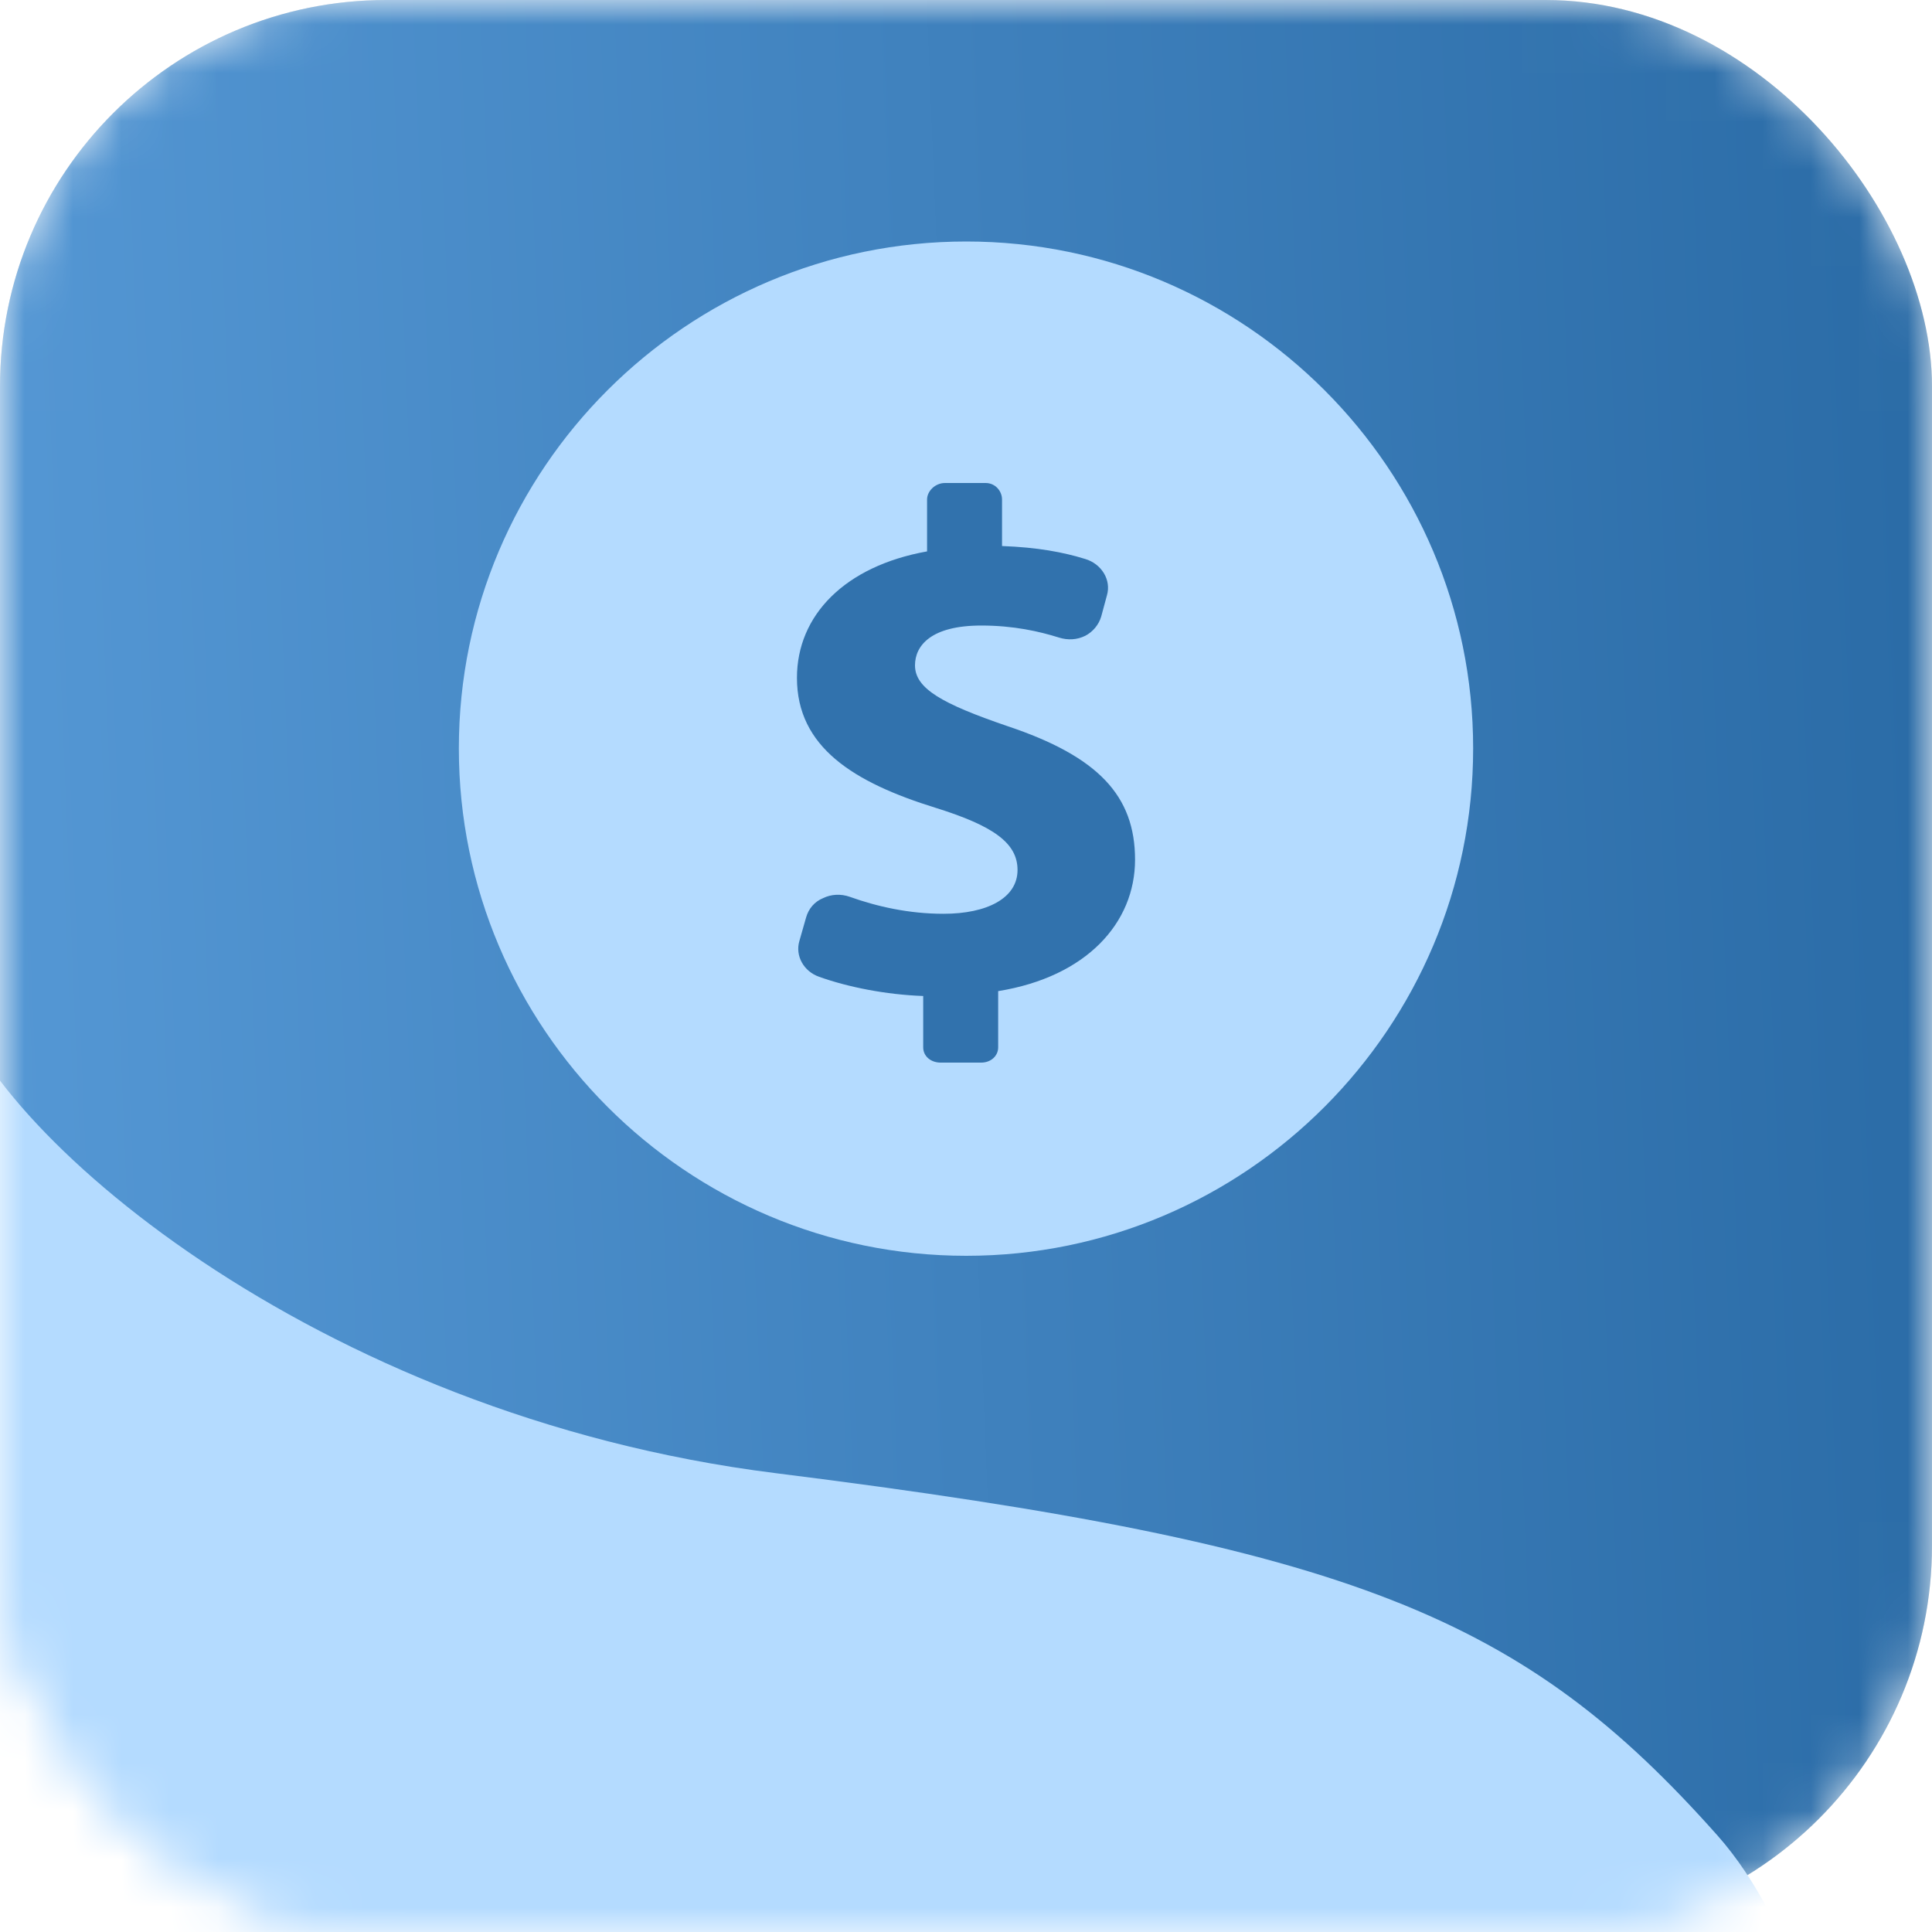 <svg width="40" height="40" viewBox="0 0 40 40" fill="none" xmlns="http://www.w3.org/2000/svg">
<mask id="mask0_1_1743" style="mask-type:alpha" maskUnits="userSpaceOnUse" x="0" y="0" width="40" height="40">
<rect width="40" height="40" rx="8" fill="#D9D9D9"/>
<rect width="40" height="40" rx="8" fill="url(#paint0_linear_1_1743)"/>
</mask>
<g mask="url(#mask0_1_1743)">
<rect width="40" height="40" rx="8" fill="#D9D9D9"/>
<rect width="40" height="40" rx="8" fill="url(#paint1_linear_1_1743)"/>
<path d="M30.5 15.495C30.5 21.276 25.796 26 20.005 26C14.214 26 9.5 21.286 9.5 15.495C9.5 9.704 14.214 5 20.005 5C25.796 5 30.5 9.714 30.5 15.495Z" fill="#B4DBFF"/>
<path d="M23.5 17.799C23.5 19.104 22.499 20.224 20.666 20.52V21.685C20.666 21.861 20.516 22 20.316 22H19.474C19.274 22 19.114 21.87 19.114 21.685V20.621C18.343 20.594 17.552 20.436 16.961 20.224C16.64 20.113 16.46 19.789 16.55 19.483L16.69 18.993C16.74 18.817 16.86 18.669 17.041 18.595C17.211 18.512 17.411 18.503 17.592 18.567C18.162 18.771 18.823 18.919 19.534 18.919C20.436 18.919 21.067 18.595 21.067 18.012C21.067 17.448 20.556 17.096 19.374 16.726C17.672 16.199 16.5 15.468 16.5 14.034C16.5 12.739 17.491 11.721 19.194 11.416V10.342C19.194 10.166 19.364 10 19.564 10H20.406C20.606 10 20.746 10.166 20.746 10.342V11.305C21.487 11.332 22.018 11.434 22.468 11.573C22.809 11.675 23.009 12.008 22.919 12.322L22.799 12.766C22.749 12.933 22.629 13.081 22.468 13.164C22.298 13.248 22.108 13.257 21.928 13.201C21.517 13.072 20.986 12.951 20.316 12.951C19.274 12.951 18.944 13.368 18.944 13.775C18.944 14.256 19.504 14.57 20.856 15.033C22.739 15.662 23.5 16.477 23.5 17.799Z" fill="#3172AD"/>
<path d="M16.057 30.5C6.457 29.3 -0.333 23.333 -1 20.5L-2.314 56.5L39.307 55.5C39.39 51.167 38.757 41.6 35.557 38C31.557 33.5 28.057 32 16.057 30.5Z" fill="#B4DBFF"/>
</g>
<defs>
<linearGradient id="paint0_linear_1_1743" x1="40" y1="-4.71982e-05" x2="-1.562" y2="1.694" gradientUnits="userSpaceOnUse">
<stop stop-color="#4CA3F2"/>
<stop offset="1" stop-color="#80C2FF"/>
</linearGradient>
<linearGradient id="paint1_linear_1_1743" x1="40" y1="-4.71982e-05" x2="-1.562" y2="1.694" gradientUnits="userSpaceOnUse">
<stop stop-color="#2A6BA6"/>
<stop offset="1" stop-color="#5598D5"/>
</linearGradient>
</defs>
</svg>

